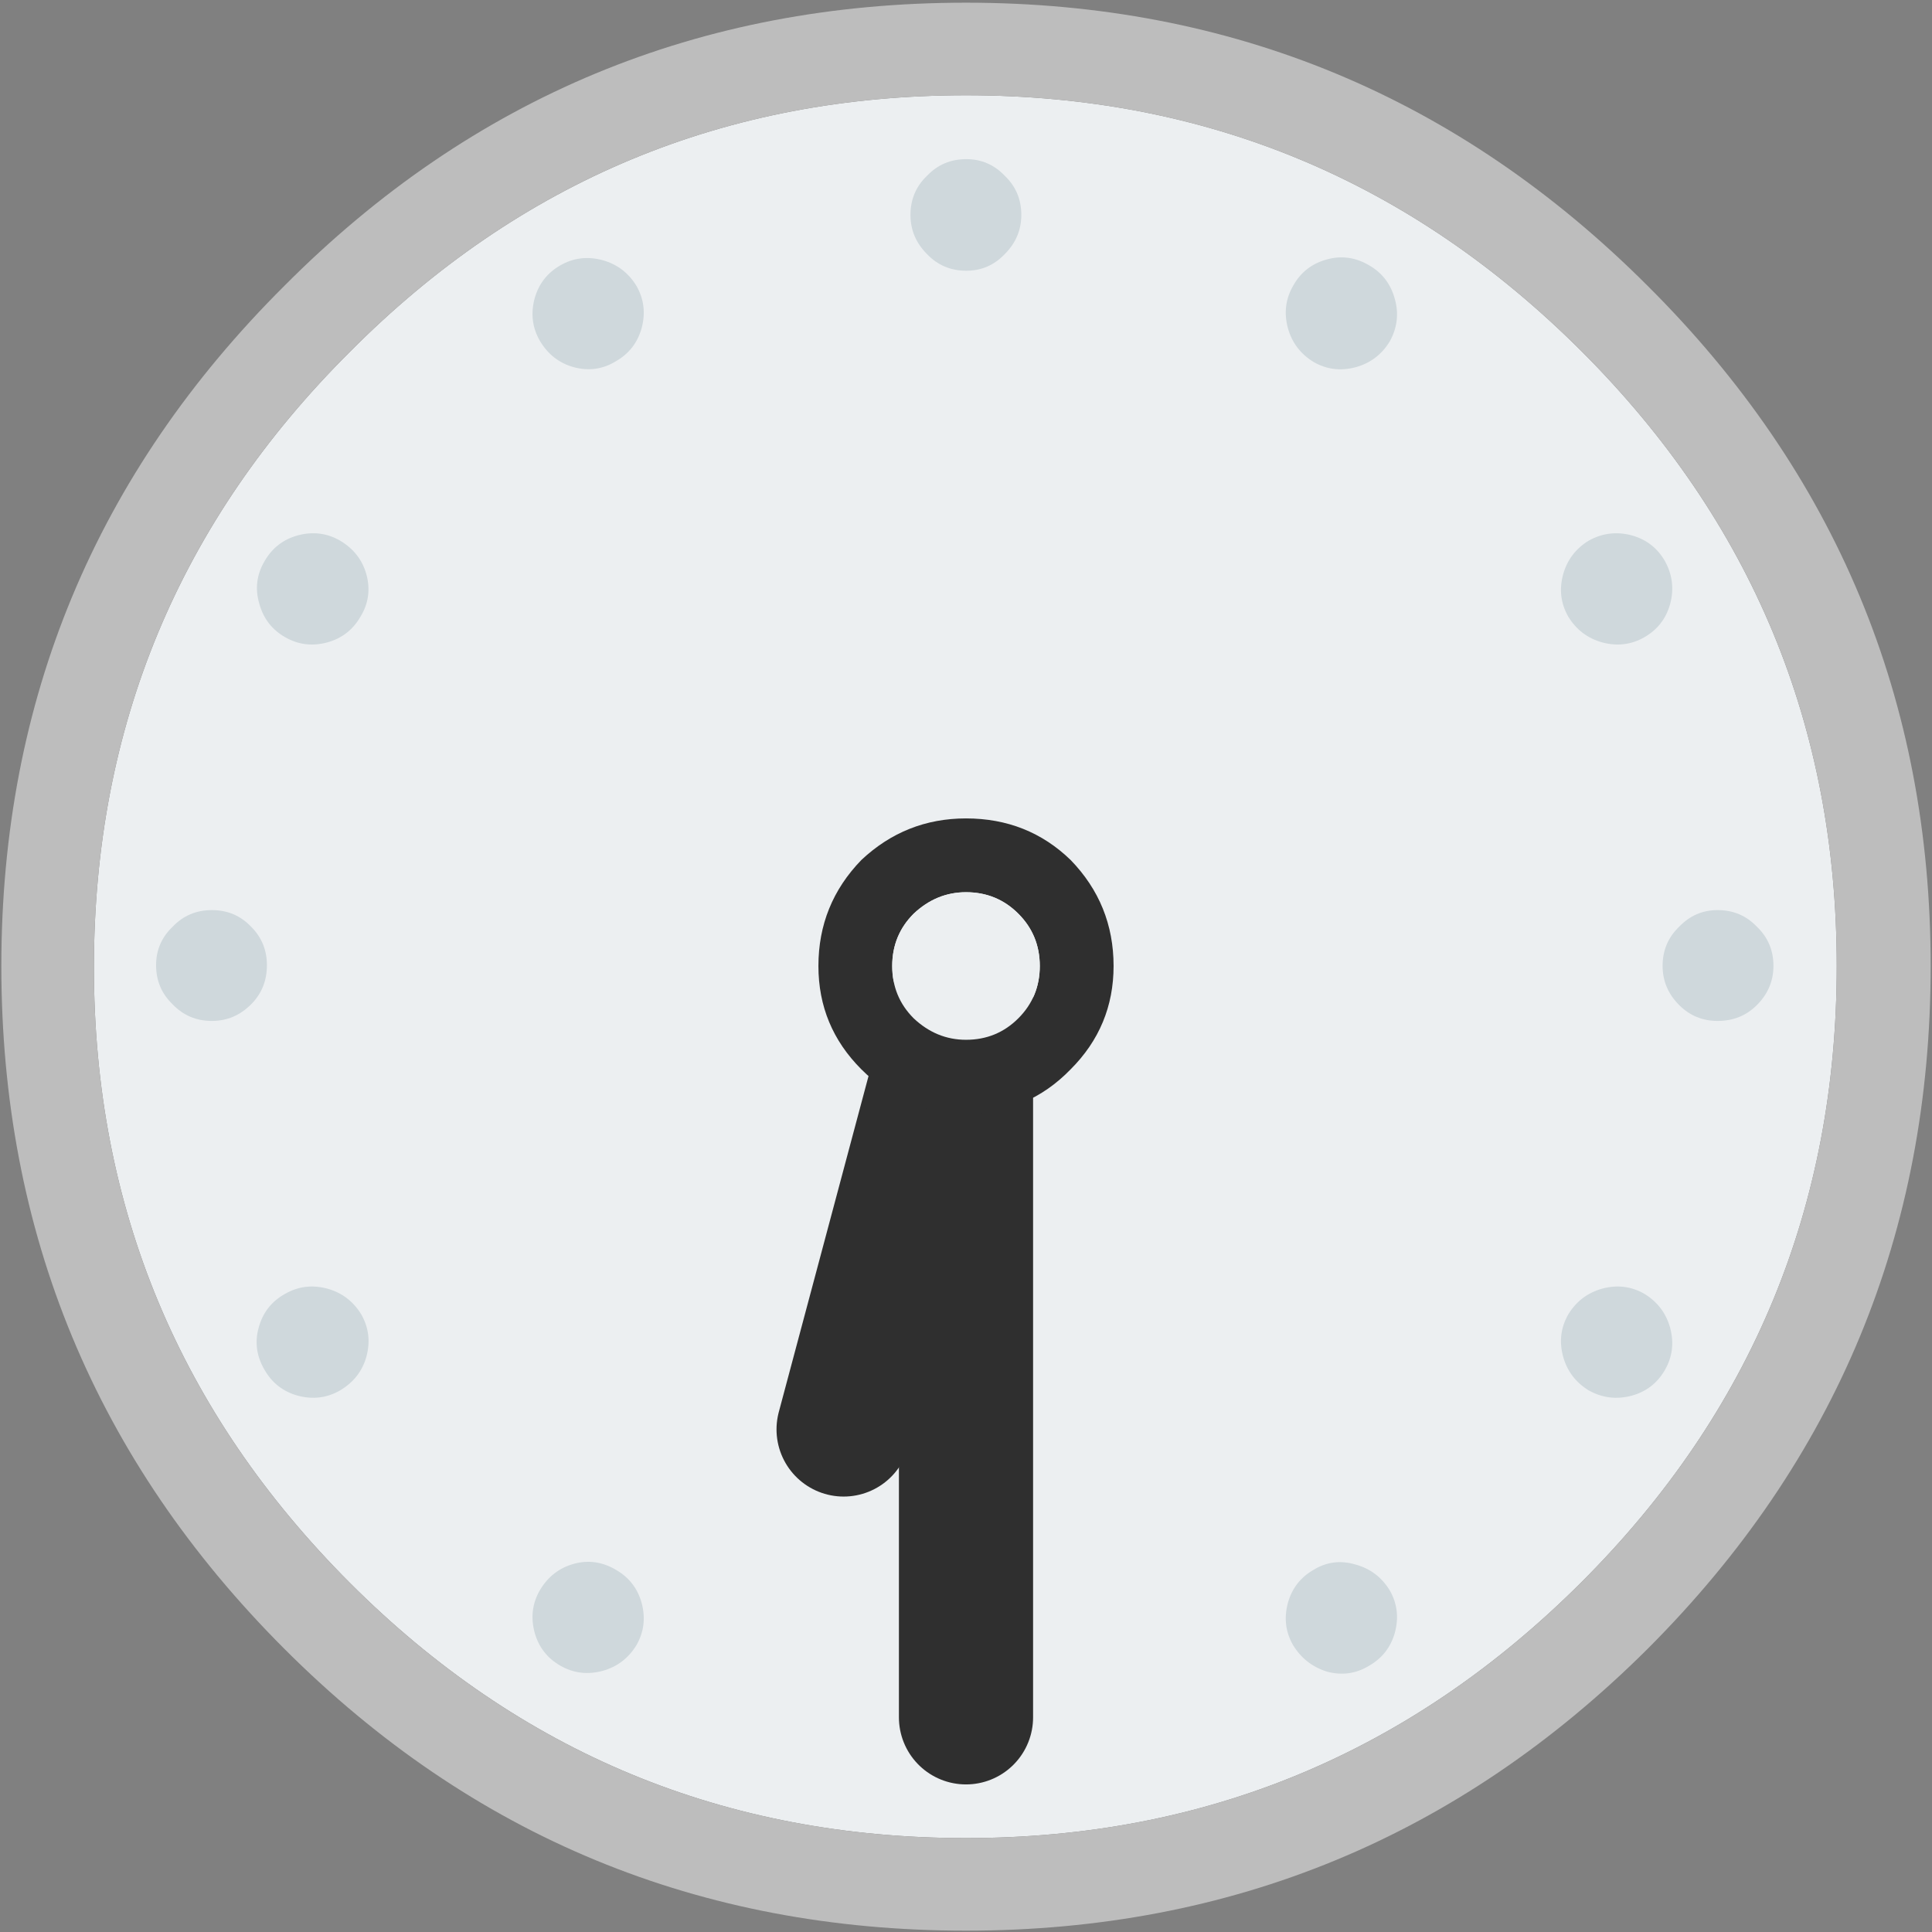 <svg xmlns="http://www.w3.org/2000/svg" xmlns:xlink="http://www.w3.org/1999/xlink" preserveAspectRatio="none" viewBox="0 0 72 72"><rect x="0" y="0" width="72" height="72" fill="#808080" stroke="none"/><defs><path id="a" fill="#ECEFF1" d="M68.45 36q0-13.4-9.5-22.9Q49.4 3.55 36 3.55q-13.45 0-22.95 9.55Q3.5 22.6 3.5 36.05q0 13.4 9.55 22.95 9.5 9.5 22.95 9.5 13.4 0 22.95-9.55 9.5-9.5 9.5-22.95z"/><path id="b" fill="#BDBDBD" d="M71.95 36q0-14.85-10.55-25.35Q50.85.1 36 .1 21.1.1 10.6 10.65.05 21.15.05 36q0 14.9 10.55 25.45 10.5 10.5 25.4 10.5 14.85 0 25.4-10.5Q71.95 50.9 71.95 36m-13-22.9q9.5 9.5 9.5 22.9 0 13.45-9.5 22.95Q49.4 68.5 36 68.5q-13.45 0-22.95-9.5Q3.5 49.45 3.5 36.05q0-13.45 9.55-22.95Q22.55 3.55 36 3.55q13.4 0 22.95 9.55z"/><path id="c" fill="#CFD8DC" d="M116.5 61.45q-1.05-1.1-2.6-1.1-1.5 0-2.55 1.1-1.1 1.05-1.1 2.6 0 1.5 1.1 2.6 1.05 1.05 2.55 1.05 1.55 0 2.6-1.05 1.1-1.1 1.1-2.6 0-1.55-1.1-2.6z"/><path id="d" fill="#CFD8DC" d="M106.25 42.6q1.5.4 2.8-.35 1.3-.75 1.7-2.2.4-1.5-.35-2.85-.75-1.3-2.2-1.7-1.5-.4-2.85.35-1.3.8-1.7 2.25-.4 1.5.35 2.8.8 1.3 2.25 1.7z"/><path id="e" fill="#CFD8DC" d="M92.5 19.85q-.4-1.5-1.7-2.25-1.35-.8-2.8-.4-1.5.4-2.25 1.75-.75 1.3-.35 2.8.4 1.45 1.7 2.25 1.3.75 2.8.35 1.45-.4 2.25-1.7.75-1.35.35-2.8z"/><path id="f" fill="#CFD8DC" d="M40.85 23.95q1.3-.75 1.7-2.2.4-1.5-.35-2.8-.8-1.3-2.25-1.7-1.5-.4-2.8.35-1.3.75-1.7 2.2-.4 1.5.35 2.8.8 1.35 2.25 1.75 1.5.4 2.8-.4z"/><path id="g" fill="#CFD8DC" d="M17.55 37.2q-.8 1.35-.35 2.85.4 1.45 1.7 2.2 1.3.75 2.8.35 1.45-.4 2.2-1.7.8-1.3.4-2.8-.4-1.45-1.75-2.25-1.3-.75-2.8-.35-1.45.4-2.2 1.7z"/><path id="h" fill="#CFD8DC" d="M16.65 61.45q-1.05-1.1-2.6-1.1t-2.6 1.1q-1.1 1.05-1.1 2.55 0 1.55 1.1 2.6 1.05 1.1 2.6 1.1 1.5 0 2.6-1.1 1.05-1.05 1.05-2.6 0-1.5-1.05-2.55z"/><path id="i" fill="#CFD8DC" d="M21.7 85.45q-1.5-.4-2.8.35-1.35.75-1.75 2.25-.4 1.45.4 2.8.75 1.3 2.2 1.7 1.5.4 2.8-.35 1.35-.8 1.75-2.25.4-1.5-.35-2.8-.8-1.3-2.25-1.7z"/><path id="j" fill="#CFD8DC" d="M42.55 106.3q-.4-1.45-1.7-2.2-1.35-.8-2.8-.4-1.45.4-2.25 1.75-.75 1.3-.35 2.8.4 1.45 1.7 2.2 1.3.75 2.8.35 1.45-.4 2.25-1.7.75-1.3.35-2.8z"/><path id="k" fill="#CFD8DC" d="M66.55 111.35q-1.05-1.1-2.6-1.1-1.5 0-2.55 1.1-1.1 1.1-1.1 2.6 0 1.55 1.1 2.6 1.05 1.1 2.55 1.1 1.55 0 2.6-1.1 1.1-1.05 1.1-2.6 0-1.5-1.1-2.6z"/><path id="l" fill="#CFD8DC" d="M89.9 103.75q-1.5-.45-2.8.35-1.3.75-1.7 2.2-.4 1.5.35 2.8.8 1.3 2.25 1.75 1.5.4 2.8-.4 1.3-.75 1.7-2.2.4-1.5-.35-2.8-.8-1.3-2.25-1.7z"/><path id="m" fill="#CFD8DC" d="M104 87.15q-.75 1.3-.35 2.8.4 1.45 1.7 2.25 1.35.75 2.85.35 1.45-.4 2.2-1.7.75-1.3.35-2.8-.4-1.45-1.7-2.25-1.3-.75-2.8-.35-1.45.4-2.25 1.7z"/><path id="n" fill="#CFD8DC" d="M66.55 111.35q-1.05-1.1-2.6-1.1-1.5 0-2.55 1.1-1.1 1.1-1.1 2.6 0 1.55 1.1 2.6 1.05 1.1 2.55 1.1 1.55 0 2.6-1.1 1.1-1.05 1.1-2.6 0-1.5-1.1-2.6z"/><path id="o" fill="none" stroke="#2F2F2F" stroke-linecap="round" stroke-linejoin="round" stroke-width="5" d="M31.41 53.269l4.657-17.385"/><path id="p" fill="none" stroke="#2F2F2F" stroke-linecap="round" stroke-linejoin="round" stroke-width="5" d="M36 64V36"/><g id="q"><path fill="#2F2F2F" d="M32.1 32.05Q30.5 33.7 30.5 36q0 2.25 1.6 3.85 1.65 1.65 3.9 1.65 2.3 0 3.9-1.65 1.6-1.6 1.6-3.85 0-2.3-1.6-3.95-1.6-1.55-3.9-1.55-2.25 0-3.9 1.55M33.25 36q0-1.15.8-1.95.85-.8 1.95-.8 1.15 0 1.95.8t.8 1.95q0 1.15-.8 1.95t-1.95.8q-1.1 0-1.95-.8-.8-.8-.8-1.95z"/><path fill="#ECEFF1" d="M34.05 34.05q-.8.8-.8 1.95t.8 1.95q.85.8 1.95.8 1.15 0 1.95-.8t.8-1.95q0-1.15-.8-1.95t-1.95-.8q-1.1 0-1.95.8z"/></g></defs><use xlink:href="#a"/><use xlink:href="#b"/><use transform="scale(.562)" xlink:href="#c"/><use transform="scale(.562)" xlink:href="#d"/><use transform="scale(.562)" xlink:href="#e"/><use transform="scale(.562)" xlink:href="#f"/><use transform="scale(.562)" xlink:href="#g"/><use transform="scale(.562)" xlink:href="#h"/><use transform="scale(.562)" xlink:href="#i"/><use transform="scale(.562)" xlink:href="#j"/><use transform="scale(.562)" xlink:href="#k"/><use transform="scale(.562)" xlink:href="#l"/><use transform="scale(.562)" xlink:href="#m"/><use transform="matrix(-.562 0 0 -.562 71.95 72.05)" xlink:href="#n"/><g transform="matrix(-.966 -.259 .166 -.621 64.85 67.55)"><use transform="matrix(-.966 .403 -.259 -1.503 80.1 75.4)" xlink:href="#o"/></g><g transform="rotate(180 36 36)"><use transform="rotate(180 36 36)" xlink:href="#p"/></g><g><use xlink:href="#q"/></g></svg>